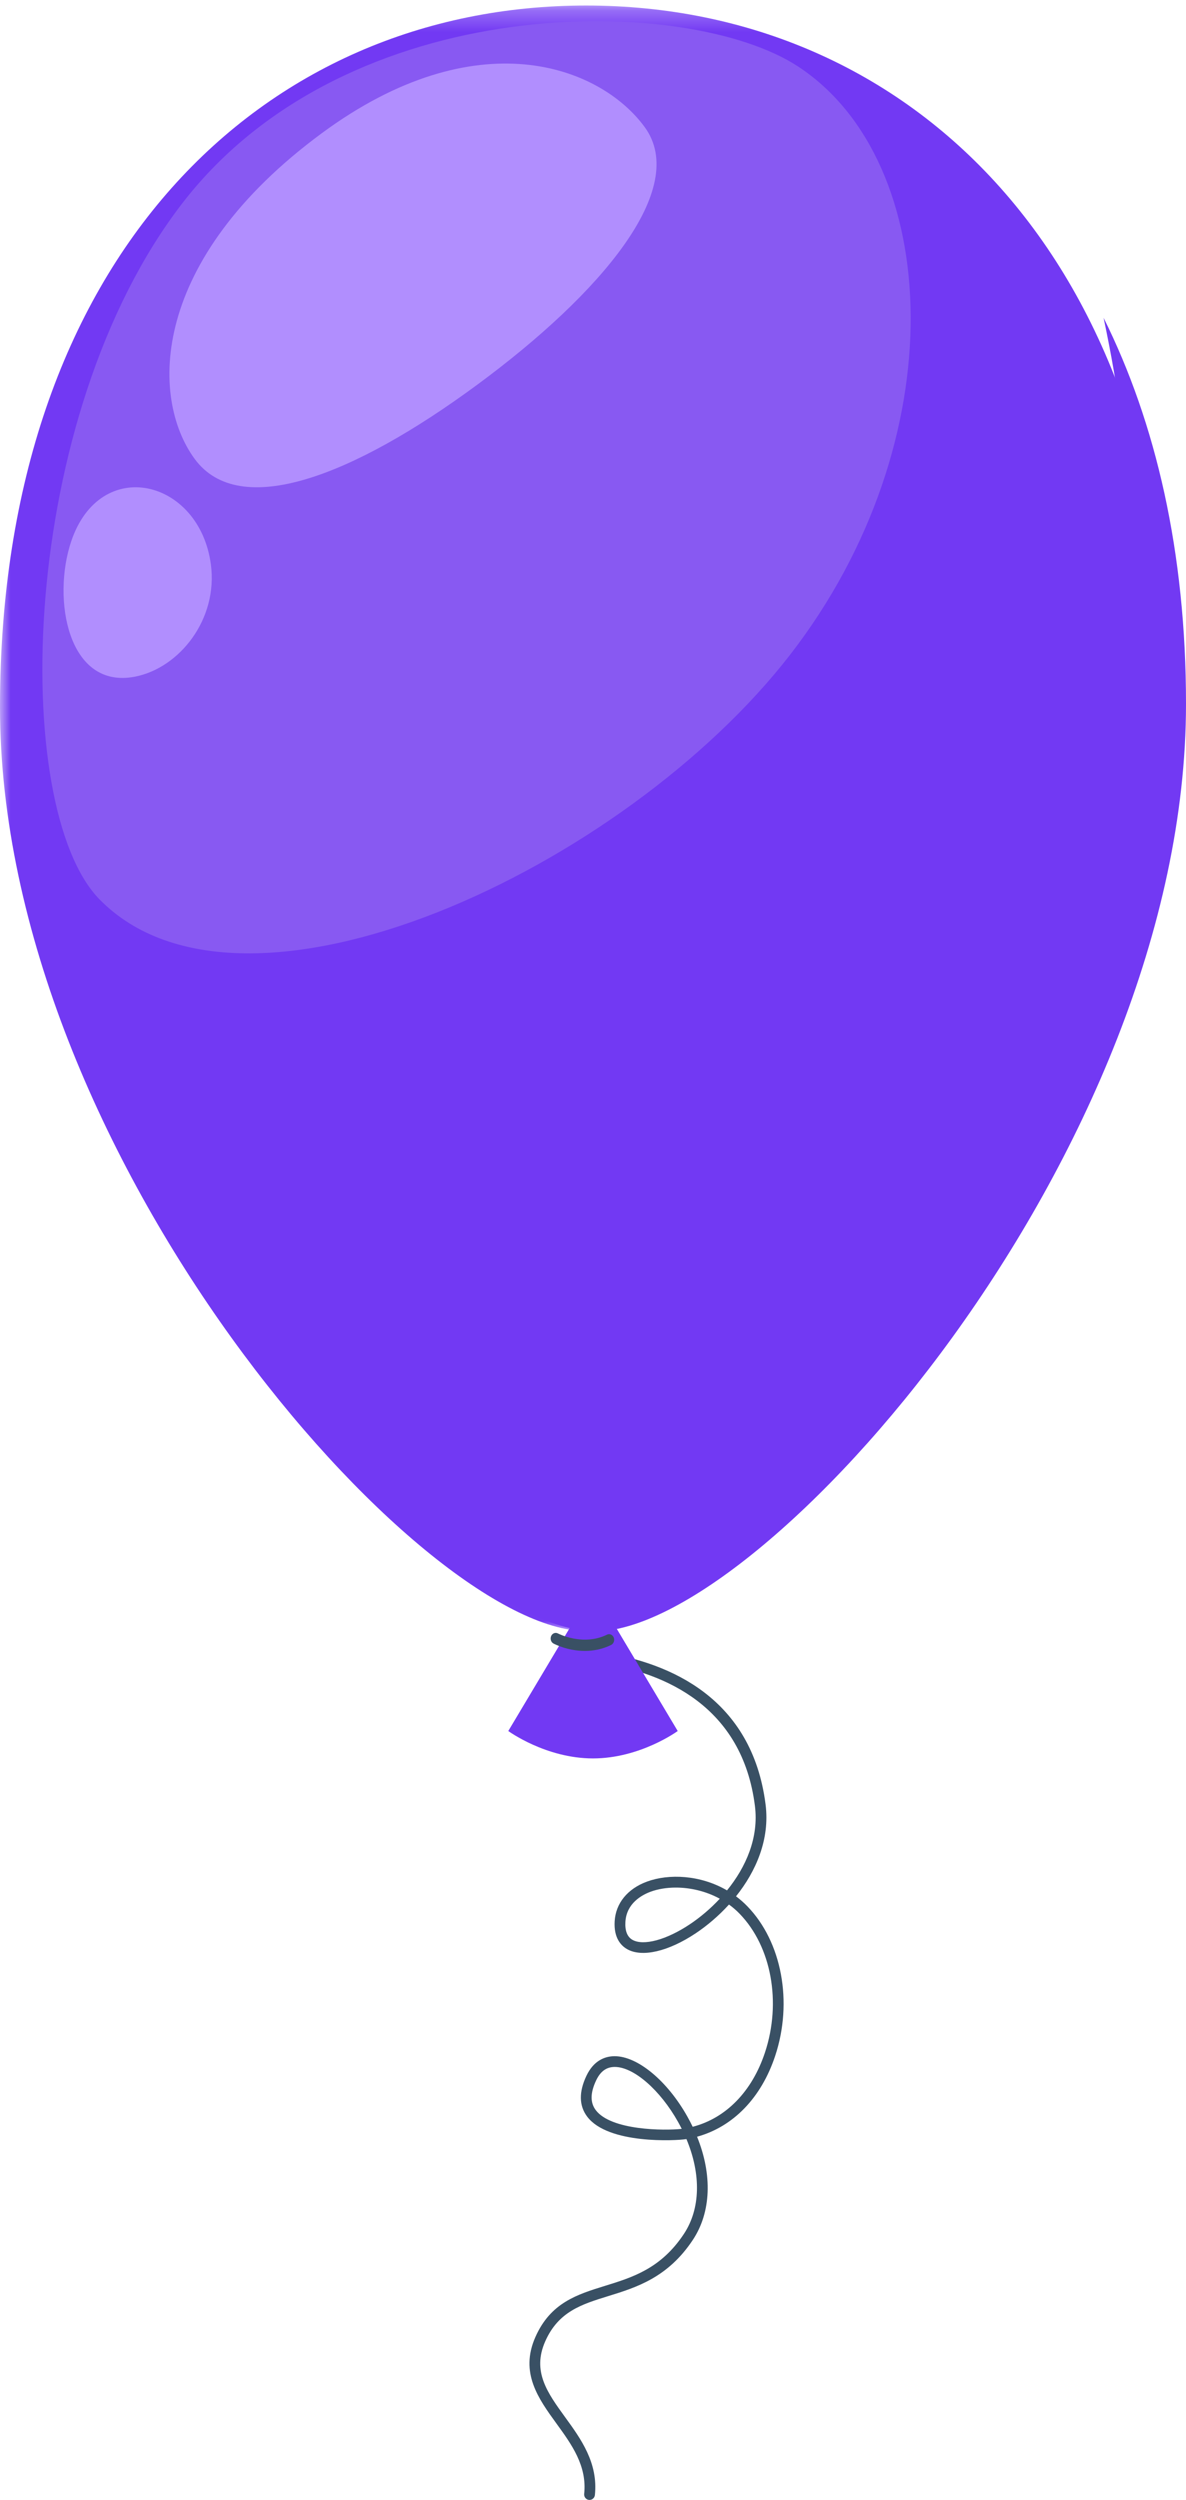<?xml version="1.0" encoding="UTF-8"?>
<svg width="56px" height="118px" viewBox="0 0 56 118" version="1.1" xmlns="http://www.w3.org/2000/svg" xmlns:xlink="http://www.w3.org/1999/xlink">
    <title>Group 18</title>
    <defs>
        <polygon id="path-1" points="0 0.26 55.35 0.26 55.35 76.99 0 76.99"></polygon>
    </defs>
    <g id="切圖" stroke="none" stroke-width="1" fill="none" fill-rule="evenodd">
        <g id="Group-18">
            <path d="M31.911,89.096 C31.473,89.096 31.063,89.165 30.719,89.292 C30.297,89.449 29.581,89.842 29.53,90.715 C29.505,91.136 29.617,91.421 29.86,91.561 C30.38,91.86 31.47,91.565 32.572,90.829 C33.049,90.511 33.54,90.102 33.986,89.622 C33.321,89.259 32.582,89.096 31.911,89.096 M29.027,97.562 C29.014,97.562 29.003,97.562 28.989,97.563 C28.619,97.575 28.344,97.783 28.148,98.199 C27.869,98.789 27.864,99.248 28.131,99.601 C28.854,100.563 31.379,100.575 32.19,100.485 C32.135,100.377 32.079,100.269 32.018,100.161 C31.17,98.646 29.92,97.562 29.027,97.562 M27.837,118 C27.827,118 27.819,118 27.809,117.999 C27.669,117.984 27.57,117.858 27.583,117.719 C27.726,116.393 26.989,115.379 26.278,114.399 C25.421,113.219 24.535,111.997 25.279,110.313 C25.996,108.689 27.248,108.303 28.573,107.893 C29.869,107.493 31.212,107.077 32.292,105.444 C33.077,104.261 33.109,102.632 32.412,100.967 C32.406,100.968 32.399,100.969 32.392,100.97 C31.939,101.044 28.716,101.225 27.725,99.907 C27.34,99.395 27.327,98.748 27.689,97.982 C28.04,97.24 28.579,97.069 28.972,97.056 C28.989,97.055 29.006,97.055 29.023,97.055 C30.108,97.055 31.513,98.22 32.46,99.912 C32.549,100.071 32.631,100.229 32.707,100.387 C34.279,99.98 35.511,98.722 36.121,96.878 C36.906,94.511 36.426,91.881 34.924,90.333 C34.767,90.17 34.598,90.025 34.421,89.897 C33.928,90.439 33.384,90.897 32.854,91.251 C31.556,92.117 30.311,92.404 29.609,92.001 C29.316,91.833 28.977,91.469 29.023,90.686 C29.073,89.837 29.627,89.156 30.543,88.816 C31.582,88.432 33.073,88.497 34.328,89.229 C35.215,88.137 35.838,86.746 35.645,85.237 C35.048,80.53 31.392,78.977 28.432,78.503 C28.295,78.481 28.2,78.351 28.221,78.213 C28.244,78.074 28.376,77.984 28.512,78.002 C31.644,78.503 35.512,80.154 36.149,85.174 C36.358,86.82 35.698,88.327 34.753,89.509 C34.94,89.648 35.12,89.805 35.289,89.98 C36.918,91.66 37.446,94.497 36.603,97.038 C35.947,99.021 34.618,100.386 32.914,100.856 C33.641,102.65 33.581,104.418 32.715,105.725 C31.534,107.509 30.04,107.971 28.723,108.378 C27.459,108.769 26.368,109.106 25.743,110.518 C25.118,111.936 25.846,112.939 26.688,114.1 C27.421,115.109 28.252,116.253 28.089,117.773 C28.074,117.903 27.964,118 27.837,118" id="Fill-1" fill="#395064"></path>
            <g id="Group-5">
                <mask id="mask-2" fill="white">
                    <use xlink:href="#path-1"></use>
                </mask>
                <g id="Clip-4"></g>
                <path d="M55.35,33.374 C55.35,54.564 35.458,76.99 27.675,76.99 C19.891,76.99 -0,54.564 -0,33.374 C-0,12.186 12.39,0.26 27.675,0.26 C42.959,0.26 55.35,12.186 55.35,33.374" id="Fill-3" fill="#7239F3" mask="url(#mask-2)"></path>
            </g>
            <path d="M32,81.706 C32,81.706 30.233,83 28,83 C25.767,83 24,81.706 24,81.706 L28,75 L32,81.706 Z" id="Fill-6" fill="#7239F3"></path>
            <path d="M56,33.226 C56,26.059 54.577,19.954 52.108,15 C57.82,41.906 44.393,56.645 33.16,63.575 C18.205,72.806 3.987,48.45 1,40.726 C4.762,59.464 21.184,77 28.108,77 C35.952,77 56,54.492 56,33.226" id="Fill-8" fill="#7239F3"></path>
            <path d="M37.693,3.145 C44.538,7.647 45.126,20.802 37.314,30.896 C29.501,40.993 11.53,49.397 4.706,42.459 C0.456,38.139 0.819,19.66 8.632,9.564 C16.445,-0.531 32.458,-0.3 37.693,3.145" id="Fill-10" fill="#8859F2"></path>
            <path d="M30.44,5.998 C32.557,8.891 28.4,13.837 22.532,18.161 C16.664,22.485 11.307,24.551 9.189,21.657 C7.072,18.765 7.071,12.274 15.201,6.283 C22.495,0.909 28.323,3.104 30.44,5.998" id="Fill-12" fill="#B18EFE"></path>
            <path d="M6.377,31.939 C8.476,31.528 10.305,29.227 9.957,26.639 C9.416,22.606 4.739,21.482 3.365,25.545 C2.442,28.274 3.207,32.56 6.377,31.939" id="Fill-14" fill="#B18EFE"></path>
            <path d="M27.615,77.926 C26.795,77.926 26.172,77.597 26.134,77.577 C26.015,77.513 25.967,77.355 26.024,77.223 C26.082,77.092 26.227,77.038 26.345,77.101 C26.357,77.107 27.523,77.716 28.662,77.158 C28.781,77.099 28.925,77.159 28.979,77.293 C29.033,77.426 28.978,77.583 28.857,77.643 C28.427,77.854 27.999,77.926 27.615,77.926" id="Fill-16" fill="#395064"></path>
        </g>
    </g>
</svg>